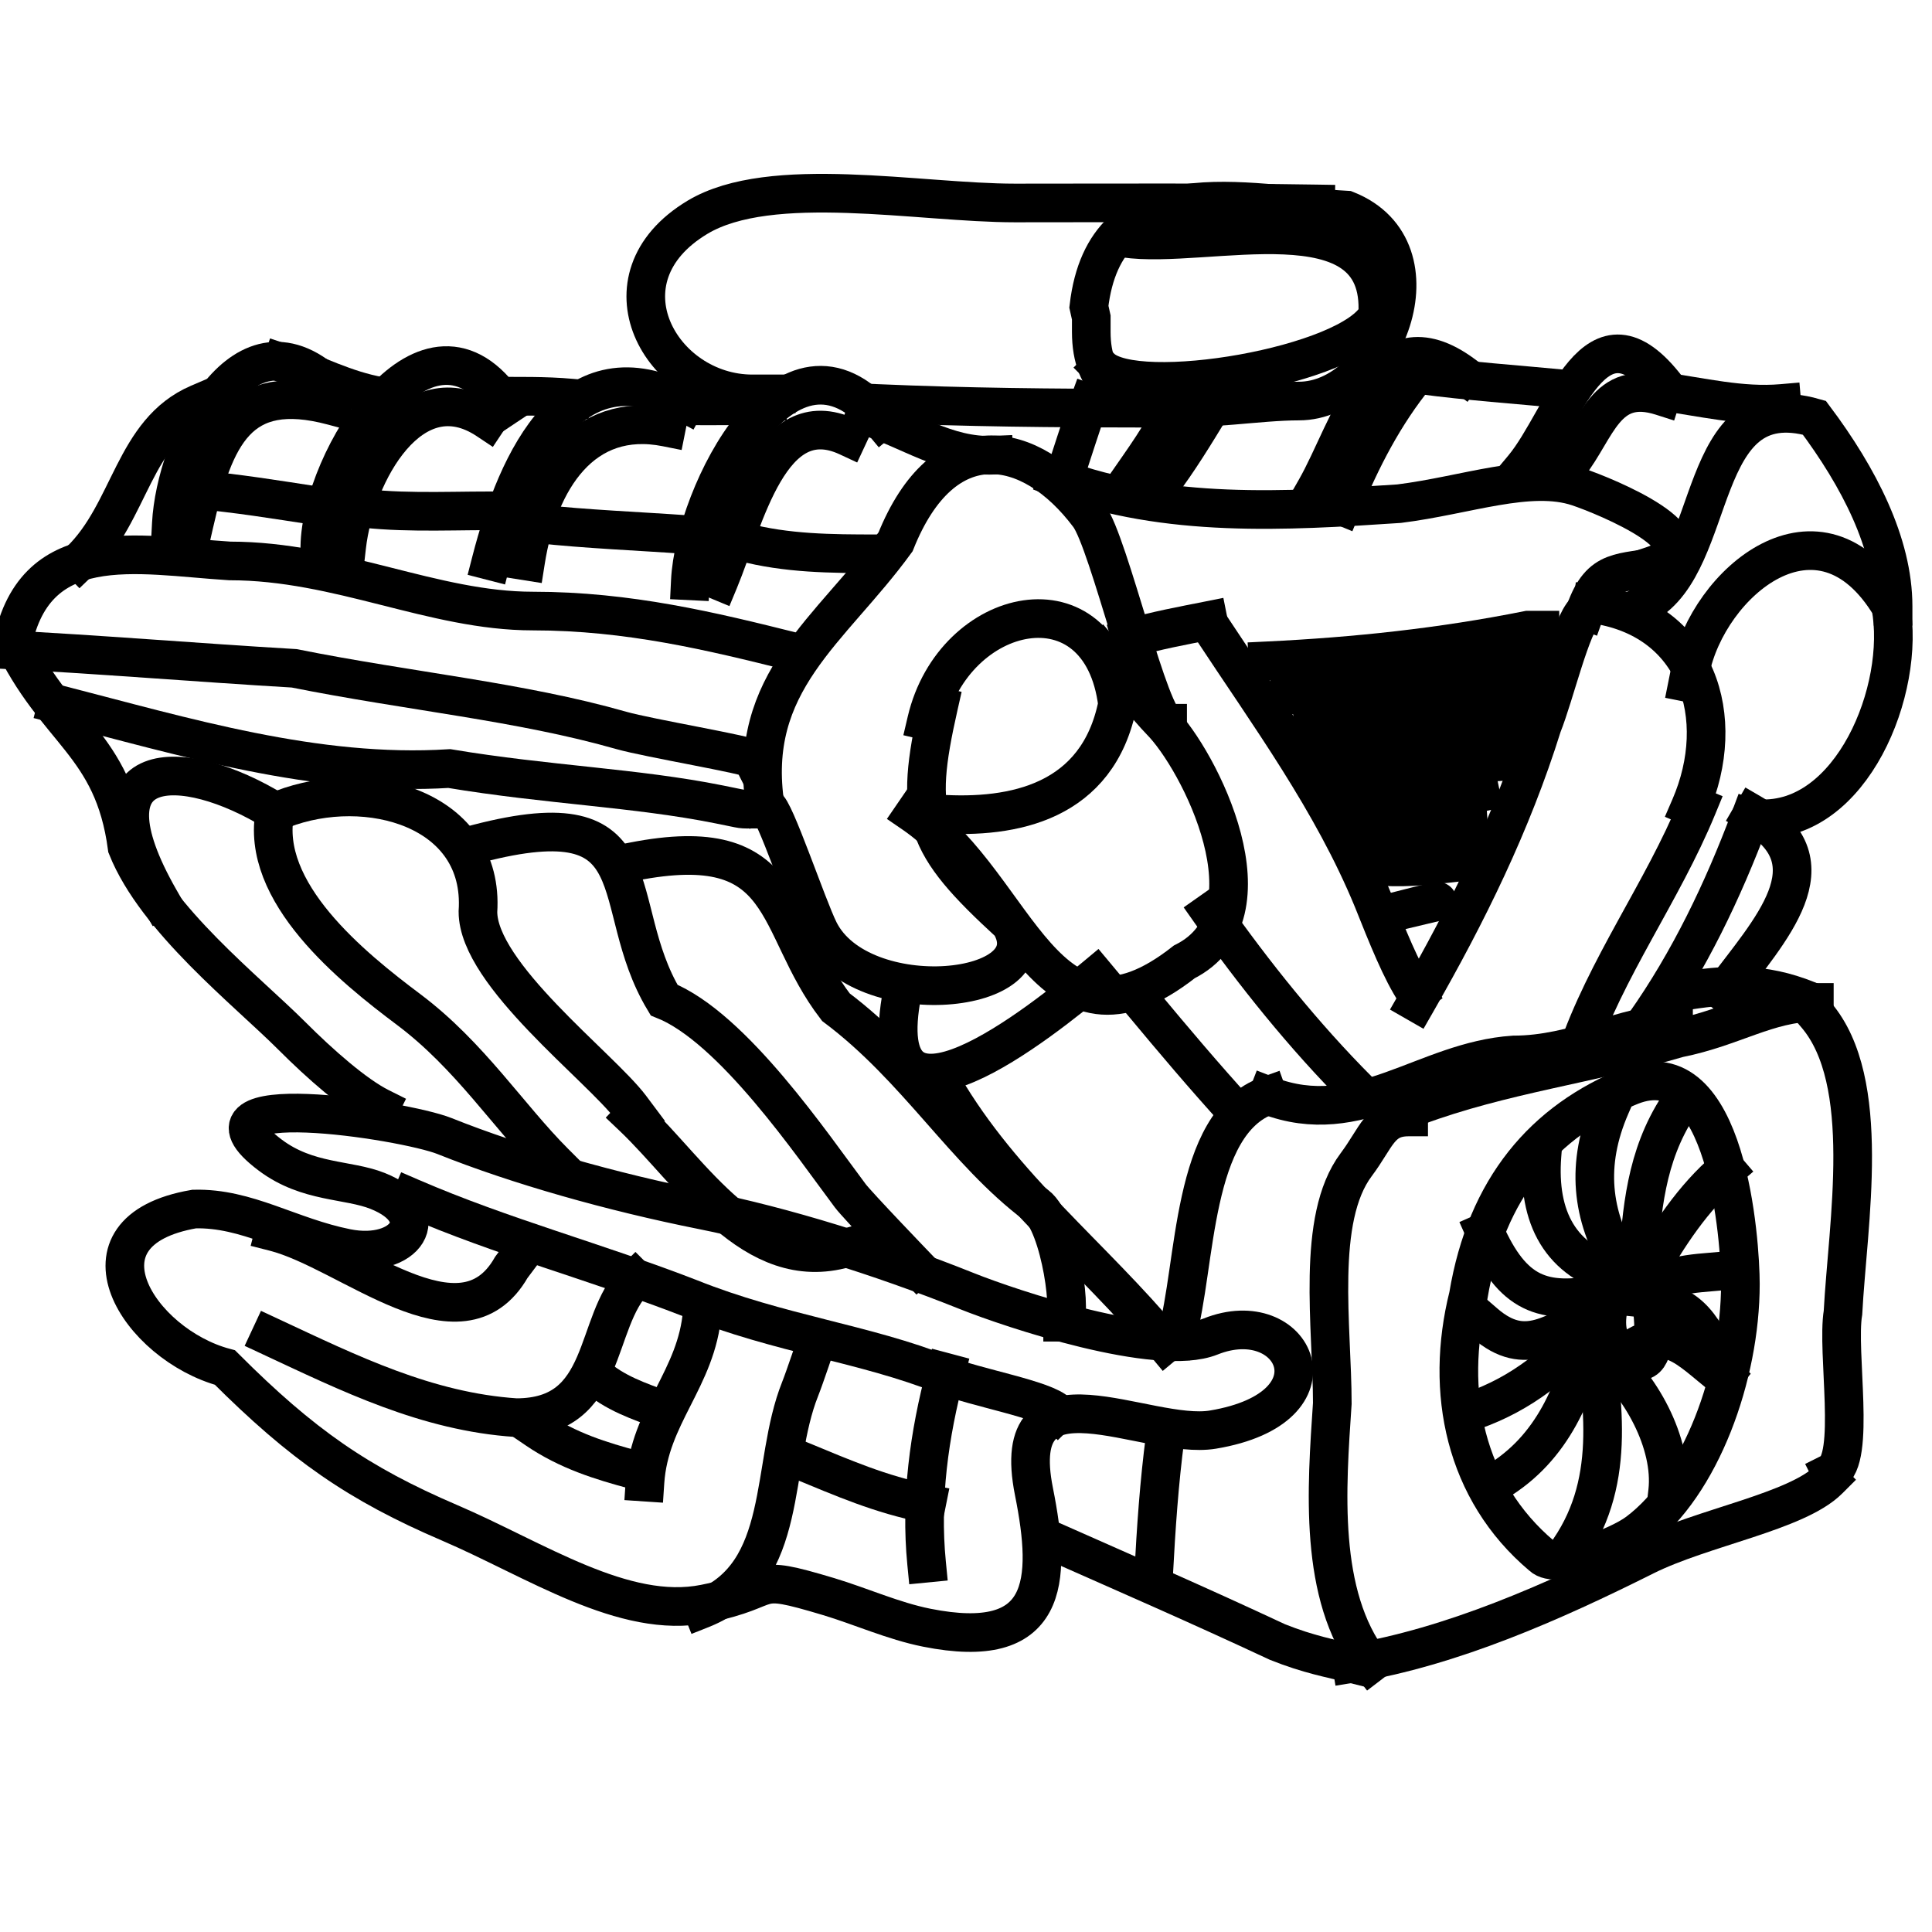 <?xml version="1.0" encoding="UTF-8" standalone="no"?><!-- Generator: Gravit.io --><svg xmlns="http://www.w3.org/2000/svg" xmlns:xlink="http://www.w3.org/1999/xlink" style="isolation:isolate" viewBox="0 0 50 50" width="50pt" height="50pt"><defs><clipPath id="_clipPath_47VrruQKH4535C50gbDLXZcxkNc1XLwB"><rect width="50" height="50"/></clipPath></defs><g clip-path="url(#_clipPath_47VrruQKH4535C50gbDLXZcxkNc1XLwB)"><g><path d=" M 32.812 17.101 C 35.089 16.991 37.308 16.755 39.544 16.308 L 39.853 16.308" fill="none" vector-effect="non-scaling-stroke" stroke-width="1" stroke="rgb(0,0,0)" stroke-linejoin="miter" stroke-linecap="square" stroke-miterlimit="3"/><path d=" M 33.403 17.988 C 35.625 17.795 37.758 17.25 39.976 17.111" fill="none" vector-effect="non-scaling-stroke" stroke-width="1" stroke="rgb(0,0,0)" stroke-linejoin="miter" stroke-linecap="square" stroke-miterlimit="3"/><path d=" M 33.995 18.778 C 35.821 18.608 37.613 18.158 39.42 18.037" fill="none" vector-effect="non-scaling-stroke" stroke-width="1" stroke="rgb(0,0,0)" stroke-linejoin="miter" stroke-linecap="square" stroke-miterlimit="3"/><path d=" M 34.29 19.466 C 35.908 19.703 37.453 18.978 39.05 18.778" fill="none" vector-effect="non-scaling-stroke" stroke-width="1" stroke="rgb(0,0,0)" stroke-linejoin="miter" stroke-linecap="square" stroke-miterlimit="3"/><path d=" M 34.586 20.353 C 36.019 19.968 37.458 19.786 38.926 19.705" fill="none" vector-effect="non-scaling-stroke" stroke-width="1" stroke="rgb(0,0,0)" stroke-linejoin="miter" stroke-linecap="square" stroke-miterlimit="3"/><path d=" M 35.159 21.064 C 36.225 20.979 37.271 20.724 38.309 20.508" fill="none" vector-effect="non-scaling-stroke" stroke-width="1" stroke="rgb(0,0,0)" stroke-linejoin="miter" stroke-linecap="square" stroke-miterlimit="3"/><path d=" M 35.473 21.831 C 36.307 21.501 37.125 21.369 38 21.311" fill="none" vector-effect="non-scaling-stroke" stroke-width="1" stroke="rgb(0,0,0)" stroke-linejoin="miter" stroke-linecap="square" stroke-miterlimit="3"/><path d=" M 35.768 22.422 C 36.475 22.473 37.181 22.376 37.876 22.299" fill="none" vector-effect="non-scaling-stroke" stroke-width="1" stroke="rgb(0,0,0)" stroke-linejoin="miter" stroke-linecap="square" stroke-miterlimit="3"/><path d=" M 36.064 23.604 C 36.421 23.519 36.778 23.434 37.135 23.349 C 37.259 23.308 37.382 23.266 36.064 23.604 Z " fill="rgb(255,255,255)" vector-effect="non-scaling-stroke" stroke-width="1" stroke="rgb(0,0,0)" stroke-linejoin="miter" stroke-linecap="square" stroke-miterlimit="3"/><path d=" M 0.296 16.51 C 1.432 18.942 2.93 19.228 3.29 21.928 C 4.039 23.8 6.377 25.633 7.552 26.807 C 8.284 27.54 9.189 28.336 9.837 28.66" fill="none" vector-effect="non-scaling-stroke" stroke-width="1" stroke="rgb(0,0,0)" stroke-linejoin="miter" stroke-linecap="square" stroke-miterlimit="3"/><path d=" M 0.296 16.805 C 0.827 13.725 3.538 14.366 5.946 14.517 C 8.778 14.517 11.206 15.814 13.789 15.814 C 16.264 15.814 18.426 16.34 20.521 16.864" fill="none" vector-effect="non-scaling-stroke" stroke-width="1" stroke="rgb(0,0,0)" stroke-linejoin="miter" stroke-linecap="square" stroke-miterlimit="3"/><path d=" M 19.806 20.878 C 19.307 17.647 21.508 16.318 23.177 14.023 C 24.409 10.944 26.666 11.324 28.18 13.343 C 28.704 14.042 29.766 18.717 30.218 18.717" fill="none" vector-effect="non-scaling-stroke" stroke-width="1" stroke="rgb(0,0,0)" stroke-linejoin="miter" stroke-linecap="square" stroke-miterlimit="3"/><path d=" M 21.875 32.304 C 19.477 32.996 17.926 30.373 16.383 28.907" fill="none" vector-effect="non-scaling-stroke" stroke-width="1" stroke="rgb(0,0,0)" stroke-linejoin="miter" stroke-linecap="square" stroke-miterlimit="3"/><path d=" M 1.478 18.223 C 4.778 19.069 8.17 20.106 11.628 19.89 C 14.177 20.315 16.445 20.384 18.607 20.817 C 19.325 20.96 19.12 20.94 19.533 20.94" fill="none" vector-effect="non-scaling-stroke" stroke-width="1" stroke="rgb(0,0,0)" stroke-linejoin="miter" stroke-linecap="square" stroke-miterlimit="3"/><path d=" M 2.069 14.517 C 3.387 13.245 3.446 11.168 5.143 10.441" fill="none" vector-effect="non-scaling-stroke" stroke-width="1" stroke="rgb(0,0,0)" stroke-linejoin="miter" stroke-linecap="square" stroke-miterlimit="3"/><path d=" M 4.434 13.554 C 4.543 11.48 6.311 7.78 8.602 10.07" fill="none" vector-effect="non-scaling-stroke" stroke-width="1" stroke="rgb(0,0,0)" stroke-linejoin="miter" stroke-linecap="square" stroke-miterlimit="3"/><path d=" M 5.025 13.554 C 5.549 11.259 6.161 9.852 8.602 10.502" fill="none" vector-effect="non-scaling-stroke" stroke-width="1" stroke="rgb(0,0,0)" stroke-linejoin="miter" stroke-linecap="square" stroke-miterlimit="3"/><path d=" M 8.277 14.145 C 8.31 11.895 11.067 7.438 13.11 10.502" fill="none" vector-effect="non-scaling-stroke" stroke-width="1" stroke="rgb(0,0,0)" stroke-linejoin="miter" stroke-linecap="square" stroke-miterlimit="3"/><path d=" M 8.972 14.145 C 9.189 12.233 10.671 9.577 12.616 10.873" fill="none" vector-effect="non-scaling-stroke" stroke-width="1" stroke="rgb(0,0,0)" stroke-linejoin="miter" stroke-linecap="square" stroke-miterlimit="3"/><path d=" M 12.711 14.517 C 13.392 11.871 14.799 8.871 17.742 10.441" fill="none" vector-effect="non-scaling-stroke" stroke-width="1" stroke="rgb(0,0,0)" stroke-linejoin="miter" stroke-linecap="square" stroke-miterlimit="3"/><path d=" M 13.604 14.517 C 13.936 12.415 15.074 10.624 17.248 11.058" fill="none" vector-effect="non-scaling-stroke" stroke-width="1" stroke="rgb(0,0,0)" stroke-linejoin="miter" stroke-linecap="square" stroke-miterlimit="3"/><path d=" M 17.866 15.032 C 17.975 12.796 20.388 7.971 22.807 10.873" fill="none" vector-effect="non-scaling-stroke" stroke-width="1" stroke="rgb(0,0,0)" stroke-linejoin="miter" stroke-linecap="square" stroke-miterlimit="3"/><path d=" M 18.607 15.032 C 19.269 13.438 19.929 10.366 21.942 11.305" fill="none" vector-effect="non-scaling-stroke" stroke-width="1" stroke="rgb(0,0,0)" stroke-linejoin="miter" stroke-linecap="square" stroke-miterlimit="3"/><path d=" M 25.718 11.78 C 24.484 11.832 23.524 11.109 22.374 10.75" fill="none" vector-effect="non-scaling-stroke" stroke-width="1" stroke="rgb(0,0,0)" stroke-linejoin="miter" stroke-linecap="square" stroke-miterlimit="3"/><path d=" M 19.806 10.441 C 19.141 10.524 18.472 10.502 17.804 10.502" fill="none" vector-effect="non-scaling-stroke" stroke-width="1" stroke="rgb(0,0,0)" stroke-linejoin="miter" stroke-linecap="square" stroke-miterlimit="3"/><path d=" M 14.78 10.302 C 14.101 10.242 13.42 10.255 12.74 10.255" fill="none" vector-effect="non-scaling-stroke" stroke-width="1" stroke="rgb(0,0,0)" stroke-linejoin="miter" stroke-linecap="square" stroke-miterlimit="3"/><path d=" M 9.837 10.255 C 8.922 10.095 8.164 9.677 7.305 9.391" fill="none" vector-effect="non-scaling-stroke" stroke-width="1" stroke="rgb(0,0,0)" stroke-linejoin="miter" stroke-linecap="square" stroke-miterlimit="3"/><path d=" M 5.025 12.667 C 6.102 12.757 7.166 12.933 8.231 13.096" fill="none" vector-effect="non-scaling-stroke" stroke-width="1" stroke="rgb(0,0,0)" stroke-linejoin="miter" stroke-linecap="square" stroke-miterlimit="3"/><path d=" M 8.972 13.096 C 10.192 13.29 11.458 13.22 12.678 13.22" fill="none" vector-effect="non-scaling-stroke" stroke-width="1" stroke="rgb(0,0,0)" stroke-linejoin="miter" stroke-linecap="square" stroke-miterlimit="3"/><path d=" M 13.893 13.554 C 15.193 13.696 16.505 13.745 17.804 13.838" fill="none" vector-effect="non-scaling-stroke" stroke-width="1" stroke="rgb(0,0,0)" stroke-linejoin="miter" stroke-linecap="square" stroke-miterlimit="3"/><path d=" M 19.214 14.023 C 20.356 14.326 21.513 14.332 22.683 14.332" fill="none" vector-effect="non-scaling-stroke" stroke-width="1" stroke="rgb(0,0,0)" stroke-linejoin="miter" stroke-linecap="square" stroke-miterlimit="3"/><path d=" M 0 16.805 C 2.529 16.932 5.077 17.147 7.613 17.296 C 10.613 17.896 13.462 18.156 16.075 18.902 C 16.779 19.103 19.422 19.544 19.472 19.643" fill="none" vector-effect="non-scaling-stroke" stroke-width="1" stroke="rgb(0,0,0)" stroke-linejoin="miter" stroke-linecap="square" stroke-miterlimit="3"/><path d=" M 4.138 23.287 C 1.986 19.529 4.717 19.523 7.119 21.002 C 6.702 23.088 9.119 25.034 10.578 26.128 C 12.158 27.313 13.165 28.9 14.345 30.081" fill="none" vector-effect="non-scaling-stroke" stroke-width="1" stroke="rgb(0,0,0)" stroke-linejoin="miter" stroke-linecap="square" stroke-miterlimit="3"/><path d=" M 7.305 20.94 C 9.488 20.098 12.547 20.924 12.369 23.596 C 12.369 25.217 15.537 27.614 16.322 28.66 L 16.507 28.907" fill="none" vector-effect="non-scaling-stroke" stroke-width="1" stroke="rgb(0,0,0)" stroke-linejoin="miter" stroke-linecap="square" stroke-miterlimit="3"/><path d=" M 12.369 21.831 C 17.074 20.611 15.676 23.364 17.186 25.881 C 18.966 26.593 21.032 29.65 22.004 30.945 C 22.189 31.193 23.733 32.798 23.733 32.798" fill="none" vector-effect="non-scaling-stroke" stroke-width="1" stroke="rgb(0,0,0)" stroke-linejoin="miter" stroke-linecap="square" stroke-miterlimit="3"/><path d=" M 16.383 22.299 C 20.503 21.489 19.982 23.92 21.633 26.066 C 23.737 27.645 24.963 29.799 26.821 31.193 C 27.46 31.672 27.786 34.219 27.501 34.219" fill="none" vector-effect="non-scaling-stroke" stroke-width="1" stroke="rgb(0,0,0)" stroke-linejoin="miter" stroke-linecap="square" stroke-miterlimit="3"/><path d=" M 24.289 18.283 C 23.642 21.147 23.882 21.833 26.142 23.905 C 27.252 25.756 22.277 26.243 21.201 24.09 C 20.884 23.456 20.024 20.878 19.842 20.878" fill="none" vector-effect="non-scaling-stroke" stroke-width="1" stroke="rgb(0,0,0)" stroke-linejoin="miter" stroke-linecap="square" stroke-miterlimit="3"/><path d=" M 23.353 25.674 C 22.497 30.044 26.988 26.411 28.365 25.263" fill="none" vector-effect="non-scaling-stroke" stroke-width="1" stroke="rgb(0,0,0)" stroke-linejoin="miter" stroke-linecap="square" stroke-miterlimit="3"/><path d=" M 24.412 28.104 C 25.959 30.748 28.263 32.502 30.156 34.775" fill="none" vector-effect="non-scaling-stroke" stroke-width="1" stroke="rgb(0,0,0)" stroke-linejoin="miter" stroke-linecap="square" stroke-miterlimit="3"/><path d=" M 41.026 15.814 C 41.43 14.673 41.959 14.86 43.003 14.64" fill="none" vector-effect="non-scaling-stroke" stroke-width="1" stroke="rgb(0,0,0)" stroke-linejoin="miter" stroke-linecap="square" stroke-miterlimit="3"/><path d=" M 27.377 12.371 C 30.201 13.411 33.255 13.232 36.209 13.035 C 37.953 12.817 39.594 12.187 40.841 12.602 C 41.545 12.837 44.514 14.054 42.756 14.64" fill="none" vector-effect="non-scaling-stroke" stroke-width="1" stroke="rgb(0,0,0)" stroke-linejoin="miter" stroke-linecap="square" stroke-miterlimit="3"/><path d=" M 42.57 15.629 C 44.515 14.541 43.832 9.919 46.955 10.811 C 48.111 12.353 48.993 14.068 48.993 15.69" fill="none" vector-effect="non-scaling-stroke" stroke-width="1" stroke="rgb(0,0,0)" stroke-linejoin="miter" stroke-linecap="square" stroke-miterlimit="3"/><path d=" M 46.114 10.441 C 45.058 10.532 44.035 10.27 43.003 10.132" fill="none" vector-effect="non-scaling-stroke" stroke-width="1" stroke="rgb(0,0,0)" stroke-linejoin="miter" stroke-linecap="square" stroke-miterlimit="3"/><path d=" M 43.003 10.255 C 41.548 9.79 41.337 11.101 40.594 12.047" fill="none" vector-effect="non-scaling-stroke" stroke-width="1" stroke="rgb(0,0,0)" stroke-linejoin="miter" stroke-linecap="square" stroke-miterlimit="3"/><path d=" M 43.158 10.07 C 41.265 7.586 40.494 10.821 39.42 12.108" fill="none" vector-effect="non-scaling-stroke" stroke-width="1" stroke="rgb(0,0,0)" stroke-linejoin="miter" stroke-linecap="square" stroke-miterlimit="3"/><path d=" M 40.498 10.07 C 39.247 9.95 38.003 9.865 36.765 9.7" fill="none" vector-effect="non-scaling-stroke" stroke-width="1" stroke="rgb(0,0,0)" stroke-linejoin="miter" stroke-linecap="square" stroke-miterlimit="3"/><path d=" M 37.876 9.7 C 35.653 8.049 34.955 11.075 34.047 12.664" fill="none" vector-effect="non-scaling-stroke" stroke-width="1" stroke="rgb(0,0,0)" stroke-linejoin="miter" stroke-linecap="square" stroke-miterlimit="3"/><path d=" M 36.655 9.7 C 35.813 10.732 35.227 11.88 34.727 13.096" fill="none" vector-effect="non-scaling-stroke" stroke-width="1" stroke="rgb(0,0,0)" stroke-linejoin="miter" stroke-linecap="square" stroke-miterlimit="3"/><path d=" M 28.18 7.937 C 28.605 4.301 32.198 5.291 34.85 5.438 C 37.39 6.454 35.815 10.379 33.615 10.379 C 31.518 10.379 28.242 11.373 28.242 8.588 L 28.242 8.217 L 28.18 7.937 Z " fill="none" vector-effect="non-scaling-stroke" stroke-width="1" stroke="rgb(0,0,0)" stroke-linejoin="miter" stroke-linecap="square" stroke-miterlimit="3"/><path d=" M 34.047 5.277 C 31.454 5.236 28.859 5.253 26.265 5.253 C 23.787 5.253 19.947 4.486 18.051 5.623 C 15.411 7.208 17.1 10.194 19.472 10.194 L 19.78 10.194 L 20.089 10.194" fill="none" vector-effect="non-scaling-stroke" stroke-width="1" stroke="rgb(0,0,0)" stroke-linejoin="miter" stroke-linecap="square" stroke-miterlimit="3"/><path d=" M 22.683 10.441 C 25 10.542 27.28 10.564 29.6 10.564" fill="none" vector-effect="non-scaling-stroke" stroke-width="1" stroke="rgb(0,0,0)" stroke-linejoin="miter" stroke-linecap="square" stroke-miterlimit="3"/><path d=" M 31.33 10.564 C 30.924 11.231 30.493 11.939 30.033 12.541" fill="none" vector-effect="non-scaling-stroke" stroke-width="1" stroke="rgb(0,0,0)" stroke-linejoin="miter" stroke-linecap="square" stroke-miterlimit="3"/><path d=" M 30.447 10.441 C 30.097 11.224 29.584 11.908 29.106 12.602" fill="none" vector-effect="non-scaling-stroke" stroke-width="1" stroke="rgb(0,0,0)" stroke-linejoin="miter" stroke-linecap="square" stroke-miterlimit="3"/><path d=" M 28.18 10.441 C 27.958 11.052 27.766 11.681 27.562 12.294" fill="none" vector-effect="non-scaling-stroke" stroke-width="1" stroke="rgb(0,0,0)" stroke-linejoin="miter" stroke-linecap="square" stroke-miterlimit="3"/><path d=" M 29.106 6.164 C 31.212 6.479 35.852 4.976 35.653 8.156 C 34.992 9.477 29.39 10.416 28.489 9.514" fill="none" vector-effect="non-scaling-stroke" stroke-width="1" stroke="rgb(0,0,0)" stroke-linejoin="miter" stroke-linecap="square" stroke-miterlimit="3"/><path d=" M 29.265 16.51 C 29.923 16.317 30.597 16.195 31.268 16.061" fill="none" vector-effect="non-scaling-stroke" stroke-width="1" stroke="rgb(0,0,0)" stroke-linejoin="miter" stroke-linecap="square" stroke-miterlimit="3"/><path d=" M 6.996 34.589 C 9.041 35.543 11.041 36.535 13.357 36.689 C 15.777 36.689 15.333 34.219 16.445 33.107" fill="none" vector-effect="non-scaling-stroke" stroke-width="1" stroke="rgb(0,0,0)" stroke-linejoin="miter" stroke-linecap="square" stroke-miterlimit="3"/><path d=" M 10.642 30.995 C 13.01 32.02 15.457 32.665 17.866 33.601 C 20.174 34.525 22.404 34.774 24.412 35.578 C 25.271 35.921 27.024 36.212 27.377 36.566" fill="none" vector-effect="non-scaling-stroke" stroke-width="1" stroke="rgb(0,0,0)" stroke-linejoin="miter" stroke-linecap="square" stroke-miterlimit="3"/><path d=" M 13.893 36.998 C 14.692 37.541 15.54 37.807 16.445 38.048" fill="none" vector-effect="non-scaling-stroke" stroke-width="1" stroke="rgb(0,0,0)" stroke-linejoin="miter" stroke-linecap="square" stroke-miterlimit="3"/><path d=" M 18.175 33.951 C 18.032 35.688 16.808 36.623 16.692 38.357" fill="none" vector-effect="non-scaling-stroke" stroke-width="1" stroke="rgb(0,0,0)" stroke-linejoin="miter" stroke-linecap="square" stroke-miterlimit="3"/><path d=" M 18.175 41.636 C 20.454 40.728 19.917 37.924 20.707 35.948 C 20.83 35.639 21.139 34.713 21.139 34.713" fill="none" vector-effect="non-scaling-stroke" stroke-width="1" stroke="rgb(0,0,0)" stroke-linejoin="miter" stroke-linecap="square" stroke-miterlimit="3"/><path d=" M 20.707 37.793 C 21.821 38.252 22.776 38.672 23.98 38.913" fill="none" vector-effect="non-scaling-stroke" stroke-width="1" stroke="rgb(0,0,0)" stroke-linejoin="miter" stroke-linecap="square" stroke-miterlimit="3"/><path d=" M 23.98 40.454 C 23.817 38.789 24.047 37.119 24.474 35.516" fill="none" vector-effect="non-scaling-stroke" stroke-width="1" stroke="rgb(0,0,0)" stroke-linejoin="miter" stroke-linecap="square" stroke-miterlimit="3"/><path d=" M 15.371 35.578 C 15.91 36.061 16.533 36.259 17.186 36.504" fill="none" vector-effect="non-scaling-stroke" stroke-width="1" stroke="rgb(0,0,0)" stroke-linejoin="miter" stroke-linecap="square" stroke-miterlimit="3"/><defs><filter id="FRcOnnl364sGtfKWgeiRcbjVNUquJe6Y" x="-200%" y="-200%" width="400%" height="400%" filterUnits="objectBoundingBox" color-interpolation-filters="sRGB"><feGaussianBlur xmlns="http://www.w3.org/2000/svg" in="SourceGraphic" stdDeviation="2.147"/><feOffset xmlns="http://www.w3.org/2000/svg" dx="0" dy="0" result="pf_100_offsetBlur"/><feFlood xmlns="http://www.w3.org/2000/svg" flood-color="#000000" flood-opacity="0.65"/><feComposite xmlns="http://www.w3.org/2000/svg" in2="pf_100_offsetBlur" operator="in" result="pf_100_dropShadow"/><feBlend xmlns="http://www.w3.org/2000/svg" in="SourceGraphic" in2="pf_100_dropShadow" mode="normal"/></filter></defs><g filter="url(#FRcOnnl364sGtfKWgeiRcbjVNUquJe6Y)"><path d=" M 27.196 39.863 C 29.289 40.791 30.939 41.505 33.059 42.495 C 33.879 42.823 34.441 42.918 34.974 43.051" fill="none" vector-effect="non-scaling-stroke" stroke-width="1" stroke="rgb(0,0,0)" stroke-linejoin="miter" stroke-linecap="square" stroke-miterlimit="3"/></g><path d=" M 34.974 43.051 C 37.584 42.62 40.191 41.461 42.57 40.271 C 44.06 39.526 46.496 39.125 47.326 38.295" fill="none" vector-effect="non-scaling-stroke" stroke-width="1" stroke="rgb(0,0,0)" stroke-linejoin="miter" stroke-linecap="square" stroke-miterlimit="3"/><path d=" M 47.001 26.265 C 48.474 27.988 47.819 31.652 47.696 33.972 C 47.528 34.98 48.039 37.784 47.388 38.11" fill="none" vector-effect="non-scaling-stroke" stroke-width="1" stroke="rgb(0,0,0)" stroke-linejoin="miter" stroke-linecap="square" stroke-miterlimit="3"/><path d=" M 35.473 43.051 C 34.117 41.278 34.333 38.517 34.48 36.319 C 34.48 34.355 34.047 31.543 35.097 30.143 C 35.635 29.425 35.707 28.907 36.456 28.907" fill="none" vector-effect="non-scaling-stroke" stroke-width="1" stroke="rgb(0,0,0)" stroke-linejoin="miter" stroke-linecap="square" stroke-miterlimit="3"/><path d=" M 36.655 28.63 C 38.863 27.808 41.18 27.532 43.435 26.869 C 44.852 26.586 45.763 25.943 46.955 25.943" fill="none" vector-effect="non-scaling-stroke" stroke-width="1" stroke="rgb(0,0,0)" stroke-linejoin="miter" stroke-linecap="square" stroke-miterlimit="3"/><path d=" M 39.907 40.271 C 37.9 38.584 37.382 36.01 38 33.539 C 38.465 30.748 39.95 29.004 42.2 28.104 C 44.708 27.101 45.041 32.162 45.041 33.231 C 45.041 35.603 44.02 38.428 42.385 39.654 C 41.844 40.059 40.269 40.625 39.907 40.271 Z " fill="none" vector-effect="non-scaling-stroke" stroke-width="1" stroke="rgb(0,0,0)" stroke-linejoin="miter" stroke-linecap="square" stroke-miterlimit="3"/><path d=" M 43.435 28.63 C 42.592 29.922 42.483 31.33 42.385 32.798" fill="none" vector-effect="non-scaling-stroke" stroke-width="1" stroke="rgb(0,0,0)" stroke-linejoin="miter" stroke-linecap="square" stroke-miterlimit="3"/><path d=" M 41.68 28.63 C 41.029 30.132 41.187 31.46 41.953 32.737" fill="none" vector-effect="non-scaling-stroke" stroke-width="1" stroke="rgb(0,0,0)" stroke-linejoin="miter" stroke-linecap="square" stroke-miterlimit="3"/><path d=" M 39.907 29.896 C 39.78 31.518 40.386 32.644 41.891 33.045" fill="none" vector-effect="non-scaling-stroke" stroke-width="1" stroke="rgb(0,0,0)" stroke-linejoin="miter" stroke-linecap="square" stroke-miterlimit="3"/><path d=" M 38.429 31.881 C 39.145 33.493 39.92 33.785 41.459 33.478" fill="none" vector-effect="non-scaling-stroke" stroke-width="1" stroke="rgb(0,0,0)" stroke-linejoin="miter" stroke-linecap="square" stroke-miterlimit="3"/><path d=" M 38.429 34.246 C 39.496 35.167 40.204 34.456 41.335 33.972" fill="none" vector-effect="non-scaling-stroke" stroke-width="1" stroke="rgb(0,0,0)" stroke-linejoin="miter" stroke-linecap="square" stroke-miterlimit="3"/><path d=" M 38.133 36.504 C 39.358 36.074 40.378 35.284 41.15 34.281" fill="none" vector-effect="non-scaling-stroke" stroke-width="1" stroke="rgb(0,0,0)" stroke-linejoin="miter" stroke-linecap="square" stroke-miterlimit="3"/><path d=" M 38.724 38.357 C 40.191 37.477 40.781 36.001 41.15 34.404" fill="none" vector-effect="non-scaling-stroke" stroke-width="1" stroke="rgb(0,0,0)" stroke-linejoin="miter" stroke-linecap="square" stroke-miterlimit="3"/><path d=" M 40.498 40.271 C 41.859 38.437 41.489 36.359 41.212 34.281" fill="none" vector-effect="non-scaling-stroke" stroke-width="1" stroke="rgb(0,0,0)" stroke-linejoin="miter" stroke-linecap="square" stroke-miterlimit="3"/><path d=" M 43.158 38.604 C 43.302 37.35 42.446 35.812 41.459 35.022" fill="none" vector-effect="non-scaling-stroke" stroke-width="1" stroke="rgb(0,0,0)" stroke-linejoin="miter" stroke-linecap="square" stroke-miterlimit="3"/><path d=" M 41.953 35.133 C 43.108 34.115 43.683 34.928 44.608 35.639" fill="none" vector-effect="non-scaling-stroke" stroke-width="1" stroke="rgb(0,0,0)" stroke-linejoin="miter" stroke-linecap="square" stroke-miterlimit="3"/><path d=" M 42.57 33.601 C 43.86 33.74 44.039 34.417 44.608 35.392" fill="none" vector-effect="non-scaling-stroke" stroke-width="1" stroke="rgb(0,0,0)" stroke-linejoin="miter" stroke-linecap="square" stroke-miterlimit="3"/><path d=" M 42.57 33.416 C 43.314 32.886 44.072 32.972 44.855 32.86" fill="none" vector-effect="non-scaling-stroke" stroke-width="1" stroke="rgb(0,0,0)" stroke-linejoin="miter" stroke-linecap="square" stroke-miterlimit="3"/><path d=" M 42.57 33.045 C 43.174 31.962 43.826 30.99 44.67 30.266" fill="none" vector-effect="non-scaling-stroke" stroke-width="1" stroke="rgb(0,0,0)" stroke-linejoin="miter" stroke-linecap="square" stroke-miterlimit="3"/><path d=" M 42.2 35.133 C 41.122 34.886 41.638 32.943 42.385 32.86 C 42.743 32.82 43.171 35.754 42.2 35.133 Z " fill="none" vector-effect="non-scaling-stroke" stroke-width="1" stroke="rgb(0,0,0)" stroke-linejoin="miter" stroke-linecap="square" stroke-miterlimit="3"/><path d=" M 29.856 40.749 C 29.919 39.564 29.998 38.372 30.156 37.183" fill="none" vector-effect="non-scaling-stroke" stroke-width="1" stroke="rgb(0,0,0)" stroke-linejoin="miter" stroke-linecap="square" stroke-miterlimit="3"/><path d=" M 30.447 34.589 C 30.973 32.754 30.808 29.067 32.812 28.351" fill="none" vector-effect="non-scaling-stroke" stroke-width="1" stroke="rgb(0,0,0)" stroke-linejoin="miter" stroke-linecap="square" stroke-miterlimit="3"/><path d=" M 32.812 28.351 C 35.174 29.261 36.871 27.455 39.173 27.302 C 40.781 27.302 42.095 26.499 43.311 26.499" fill="none" vector-effect="non-scaling-stroke" stroke-width="1" stroke="rgb(0,0,0)" stroke-linejoin="miter" stroke-linecap="square" stroke-miterlimit="3"/><path d=" M 31.33 23.604 C 32.43 25.167 33.746 26.815 35.159 28.228" fill="none" vector-effect="non-scaling-stroke" stroke-width="1" stroke="rgb(0,0,0)" stroke-linejoin="miter" stroke-linecap="square" stroke-miterlimit="3"/><path d=" M 29.561 25.943 C 30.388 26.937 31.159 27.848 32.009 28.784" fill="none" vector-effect="non-scaling-stroke" stroke-width="1" stroke="rgb(0,0,0)" stroke-linejoin="miter" stroke-linecap="square" stroke-miterlimit="3"/><path d=" M 40.793 27.302 C 41.558 25.045 43.017 23.094 43.929 20.878" fill="none" vector-effect="non-scaling-stroke" stroke-width="1" stroke="rgb(0,0,0)" stroke-linejoin="miter" stroke-linecap="square" stroke-miterlimit="3"/><path d=" M 42.57 26.499 C 43.715 24.877 44.591 23.046 45.288 21.187" fill="none" vector-effect="non-scaling-stroke" stroke-width="1" stroke="rgb(0,0,0)" stroke-linejoin="miter" stroke-linecap="square" stroke-miterlimit="3"/><path d=" M 43.435 25.674 C 44.678 25.457 45.626 25.423 46.77 25.881" fill="none" vector-effect="non-scaling-stroke" stroke-width="1" stroke="rgb(0,0,0)" stroke-linejoin="miter" stroke-linecap="square" stroke-miterlimit="3"/><path d=" M 44.608 25.674 C 45.79 24.08 47.506 22.322 45.35 21.064" fill="none" vector-effect="non-scaling-stroke" stroke-width="1" stroke="rgb(0,0,0)" stroke-linejoin="miter" stroke-linecap="square" stroke-miterlimit="3"/><path d=" M 45.523 21.187 C 47.912 21.31 49.336 17.848 48.932 15.69 C 47.088 12.617 44.2 15.078 43.744 17.358 L 43.682 17.667" fill="none" vector-effect="non-scaling-stroke" stroke-width="1" stroke="rgb(0,0,0)" stroke-linejoin="miter" stroke-linecap="square" stroke-miterlimit="3"/><path d=" M 43.744 20.878 C 44.737 18.58 43.941 15.993 41.212 15.629" fill="none" vector-effect="non-scaling-stroke" stroke-width="1" stroke="rgb(0,0,0)" stroke-linejoin="miter" stroke-linecap="square" stroke-miterlimit="3"/><path d=" M 36.655 25.943 C 37.978 23.637 39.125 21.305 39.915 18.778 C 40.243 17.956 40.648 16.192 41.026 15.814" fill="none" vector-effect="non-scaling-stroke" stroke-width="1" stroke="rgb(0,0,0)" stroke-linejoin="miter" stroke-linecap="square" stroke-miterlimit="3"/><path d=" M 31.33 16.214 C 32.847 18.521 34.475 20.726 35.529 23.287 C 35.911 24.242 36.263 25.129 36.641 25.696" fill="none" vector-effect="non-scaling-stroke" stroke-width="1" stroke="rgb(0,0,0)" stroke-linejoin="miter" stroke-linecap="square" stroke-miterlimit="3"/><path d=" M 23.648 21.064 C 26.364 22.926 27.059 27.714 30.65 24.893 C 33.089 23.674 31.029 19.651 30.033 18.655 C 29.786 18.408 28.489 16.864 28.489 16.864" fill="none" vector-effect="non-scaling-stroke" stroke-width="1" stroke="rgb(0,0,0)" stroke-linejoin="miter" stroke-linecap="square" stroke-miterlimit="3"/><path d=" M 23.98 18.655 C 24.685 15.652 28.494 14.807 28.921 18.223 C 28.414 20.76 26.234 21.193 24.289 21.064" fill="none" vector-effect="non-scaling-stroke" stroke-width="1" stroke="rgb(0,0,0)" stroke-linejoin="miter" stroke-linecap="square" stroke-miterlimit="3"/><path d=" M 5.025 31.29 C 1.711 31.861 3.593 34.798 5.822 35.392 C 7.823 37.393 9.277 38.399 11.628 39.407 C 13.855 40.361 16.147 41.924 18.236 41.507 C 20.224 41.109 19.336 40.688 21.448 41.321 C 22.276 41.57 23.12 41.952 23.98 42.124 C 27.131 42.754 27.228 40.946 26.759 38.604 C 26.06 35.106 29.665 37.286 31.391 36.998 C 34.794 36.431 33.508 33.718 31.33 34.589 C 29.958 35.138 26.172 33.873 25.03 33.416 C 22.735 32.498 20.279 31.737 18.175 31.316 C 15.839 30.849 13.408 30.163 11.504 29.401 C 10.447 28.978 4.586 28.088 6.996 29.896 C 7.965 30.622 9.002 30.513 9.775 30.822 C 11.297 31.431 10.493 32.608 8.972 32.304 C 7.491 32.008 6.396 31.254 5.025 31.29 Z " fill="none" vector-effect="non-scaling-stroke" stroke-width="1" stroke="rgb(0,0,0)" stroke-linejoin="miter" stroke-linecap="square" stroke-miterlimit="3"/><path d=" M 7.095 31.881 C 9.053 32.379 11.926 35.087 13.234 32.798 L 13.419 32.551 L 13.604 32.304" fill="none" vector-effect="non-scaling-stroke" stroke-width="1" stroke="rgb(0,0,0)" stroke-linejoin="miter" stroke-linecap="square" stroke-miterlimit="3"/></g></g></svg>